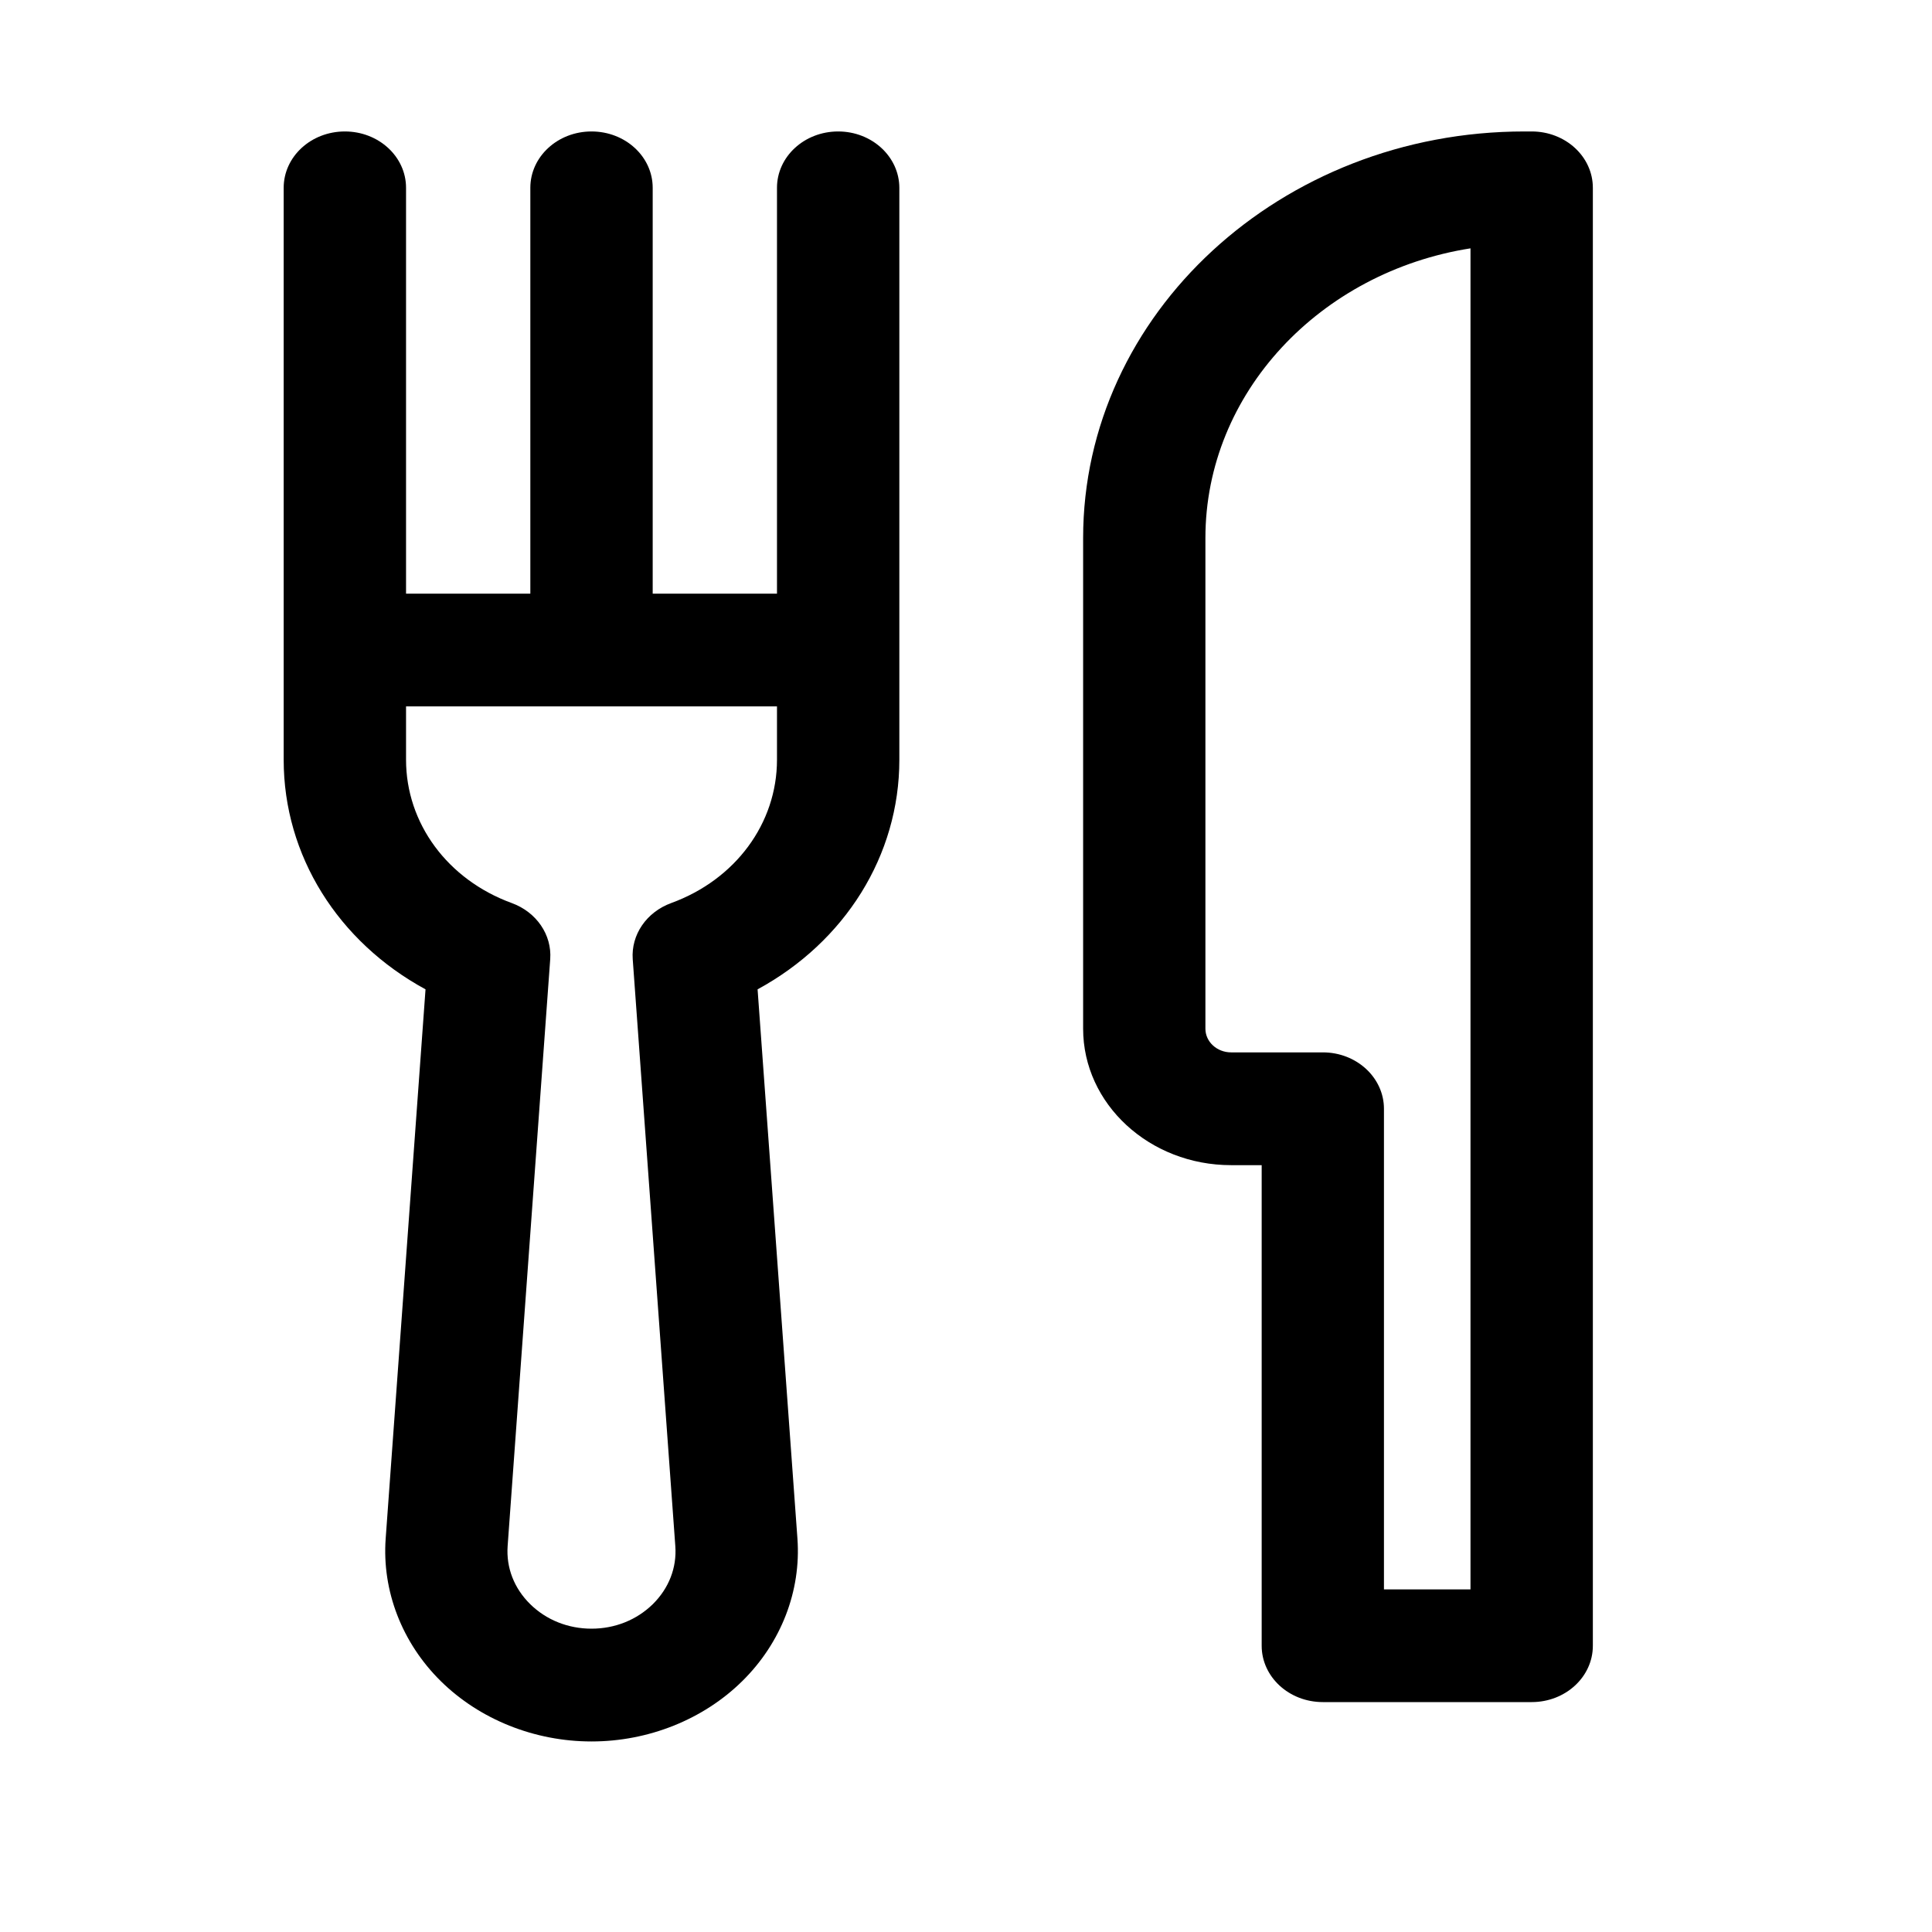 <svg width="24" height="24" viewBox="0 0 24 24" fill="none" xmlns="http://www.w3.org/2000/svg">
  <path
    d="M19.027 1.633H18.936C15.913 1.633 13.455 3.899 13.455 6.684V12.779C13.455 13.714 14.279 14.474 15.293 14.474H15.673V20.444C15.673 20.831 16.013 21.144 16.433 21.144H19.027C19.447 21.144 19.787 20.831 19.787 20.444V2.333C19.787 1.946 19.447 1.633 19.027 1.633ZM18.267 19.744H17.192V13.774C17.192 13.387 16.852 13.073 16.433 13.073H15.293C15.117 13.073 14.974 12.941 14.974 12.779V6.684C14.974 4.881 16.4 3.379 18.267 3.085V19.744Z"
    fill="currentColor" />
  <path
    d="M10.412 1.633C9.992 1.633 9.652 1.946 9.652 2.333V7.375H8.108V2.333C8.108 1.946 7.768 1.633 7.348 1.633C6.928 1.633 6.588 1.946 6.588 2.333V7.375H5.044V2.333C5.044 1.946 4.704 1.633 4.284 1.633C3.864 1.633 3.524 1.946 3.524 2.333V8.075V9.438C3.524 10.629 4.2 11.7 5.286 12.29L4.791 19.113C4.744 19.763 4.994 20.409 5.476 20.884C5.959 21.36 6.641 21.633 7.348 21.633C8.055 21.633 8.737 21.36 9.22 20.884C9.703 20.409 9.953 19.763 9.906 19.113L9.411 12.29C10.496 11.7 11.172 10.629 11.172 9.438V8.075V2.333C11.171 1.946 10.831 1.633 10.412 1.633ZM9.652 9.438C9.652 10.228 9.136 10.927 8.338 11.218C8.031 11.33 7.838 11.612 7.86 11.916L8.389 19.206C8.409 19.474 8.309 19.73 8.11 19.927C7.91 20.123 7.64 20.232 7.348 20.232C7.056 20.232 6.785 20.123 6.586 19.927C6.386 19.73 6.287 19.474 6.306 19.206L6.835 11.915C6.857 11.612 6.664 11.33 6.357 11.218C5.56 10.927 5.044 10.228 5.044 9.438V8.775H9.652V9.438Z"
    fill="currentColor" />
</svg>